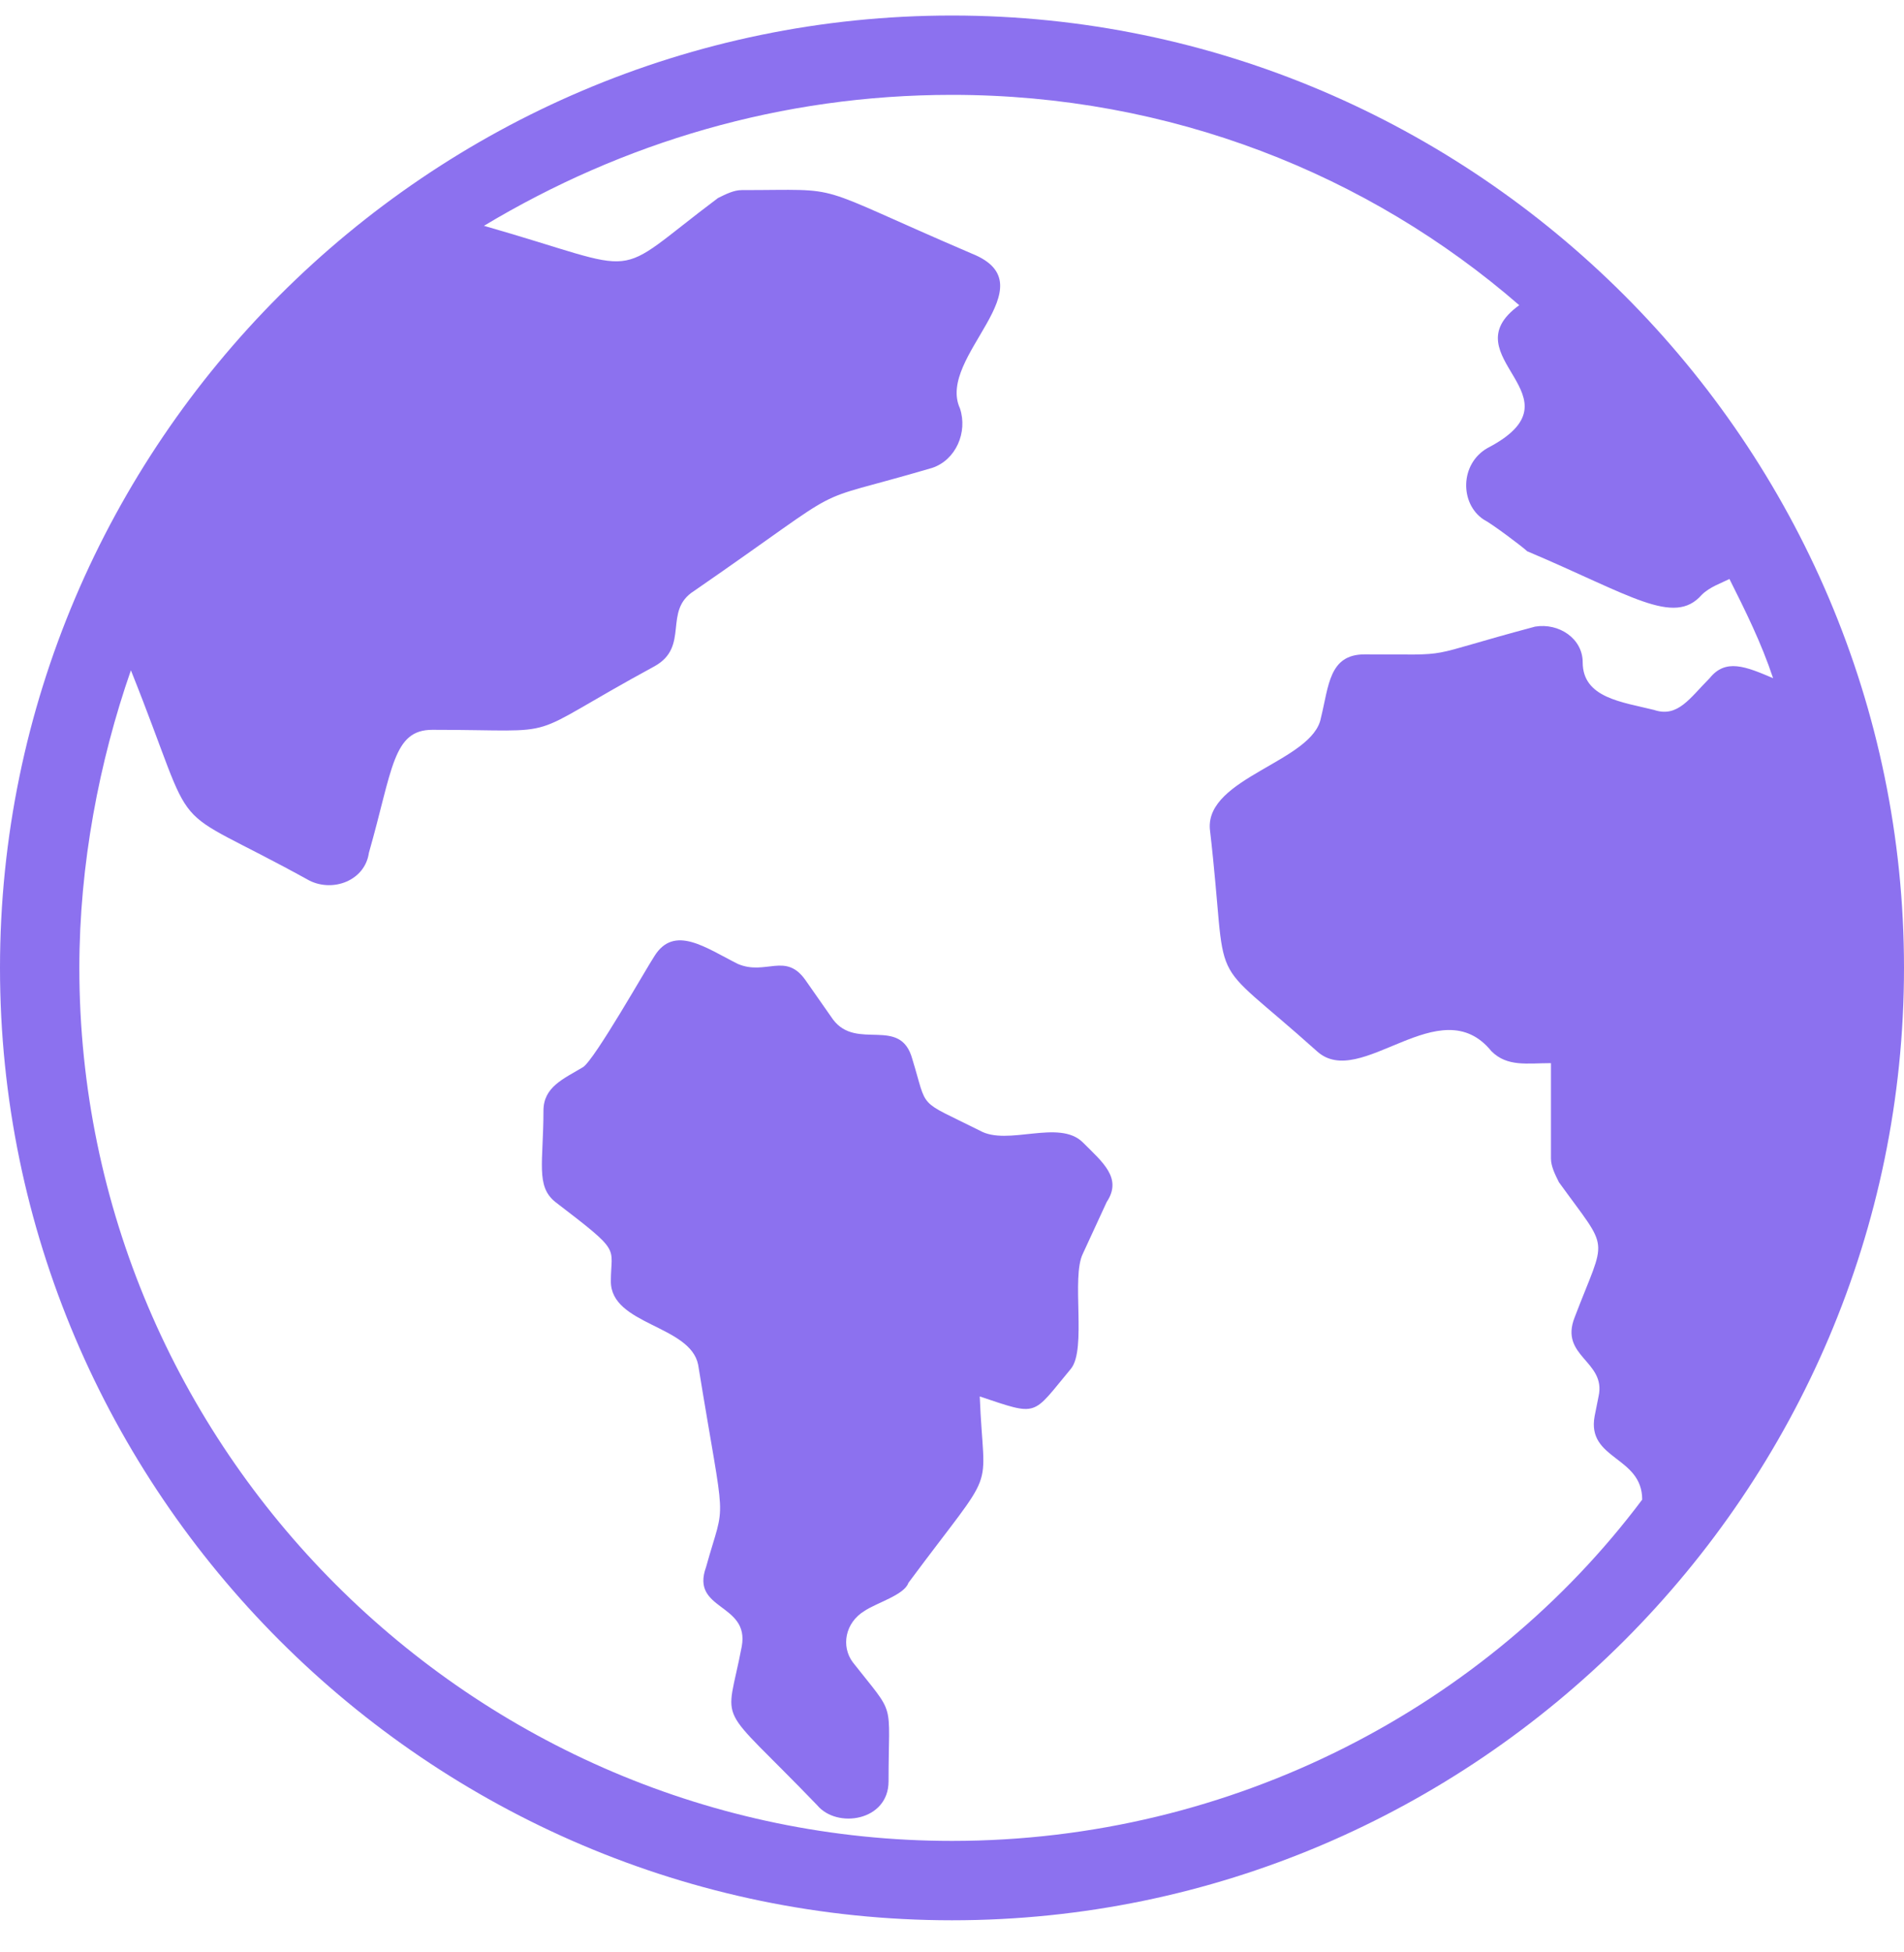 <svg width="40" height="41" viewBox="0 0 40 41" fill="none" xmlns="http://www.w3.org/2000/svg">
<path d="M22.75 23.992C22.25 23.492 21.167 24.076 20.583 23.742C19.25 23.076 19.5 23.326 19.167 22.242C18.917 21.326 18 22.076 17.5 21.409L16.917 20.576C16.5 19.992 16.083 20.492 15.5 20.242C14.833 19.909 14.167 19.409 13.75 20.076C13.583 20.326 12.5 22.242 12.25 22.409C11.833 22.659 11.417 22.826 11.417 23.326C11.417 24.409 11.25 24.909 11.667 25.242C13.083 26.326 12.833 26.159 12.833 26.909C12.833 27.826 14.5 27.826 14.667 28.659C15.25 32.242 15.25 31.409 14.833 32.909C14.5 33.826 15.75 33.659 15.583 34.576C15.25 36.326 15 35.659 17.167 37.909C17.583 38.409 18.667 38.242 18.667 37.409C18.667 35.659 18.833 36.076 17.917 34.909C17.667 34.576 17.75 34.076 18.167 33.826C18.417 33.659 19 33.492 19.083 33.242C21 30.659 20.667 31.492 20.583 29.326C21.833 29.742 21.667 29.742 22.5 28.742C22.833 28.326 22.5 26.826 22.75 26.326L23.25 25.242C23.583 24.742 23.167 24.409 22.75 23.992Z" fill="#8C71EF"/>
<path d="M20 0.326C9 0.326 0 9.326 0 20.326C0 31.326 9 40.326 20 40.326C31 40.326 40 31.326 40 20.326C40 9.326 31 0.326 20 0.326ZM20 38.659C9.917 38.659 1.667 30.409 1.667 20.326C1.667 18.159 2.083 15.992 2.75 14.076C4.25 17.826 3.333 16.742 6.5 18.492C7 18.742 7.667 18.492 7.75 17.909C8.25 16.159 8.25 15.326 9.083 15.326C12 15.326 10.833 15.576 13.75 13.992C14.5 13.576 13.917 12.826 14.583 12.409C18.083 9.992 16.75 10.659 19.583 9.826C20.083 9.659 20.333 9.076 20.167 8.576C19.667 7.492 22.083 5.992 20.417 5.326C16.917 3.826 17.833 3.992 15.583 3.992C15.417 3.992 15.25 4.076 15.083 4.159C12.75 5.909 13.667 5.742 10.167 4.742C13.083 2.992 16.417 1.992 20 1.992C24.583 1.992 28.75 3.659 31.917 6.409C30.417 7.492 33.333 8.326 31.25 9.409C30.667 9.742 30.667 10.576 31.167 10.909C31.333 10.992 32 11.492 32.083 11.576C34.25 12.492 35.167 13.159 35.75 12.492C35.917 12.326 36.167 12.242 36.333 12.159C36.667 12.826 37 13.492 37.25 14.242C36.667 13.992 36.25 13.826 35.917 14.242C35.5 14.659 35.25 15.076 34.75 14.909C34.083 14.742 33.25 14.659 33.25 13.909C33.25 13.409 32.75 13.076 32.25 13.159C29.75 13.826 30.667 13.742 28.667 13.742C27.917 13.742 27.917 14.409 27.75 15.076C27.583 15.992 25.333 16.326 25.417 17.409C25.833 20.992 25.25 19.909 27.667 22.076C28.583 22.909 30.25 20.742 31.333 22.076C31.667 22.409 32.083 22.326 32.583 22.326V24.326C32.583 24.492 32.667 24.659 32.75 24.826C33.833 26.326 33.75 25.909 33.083 27.659C32.75 28.492 33.75 28.576 33.583 29.326L33.5 29.742C33.333 30.659 34.5 30.576 34.5 31.492C31.25 35.826 25.917 38.659 20 38.659Z" fill="#8C71EF"/>
</svg>
